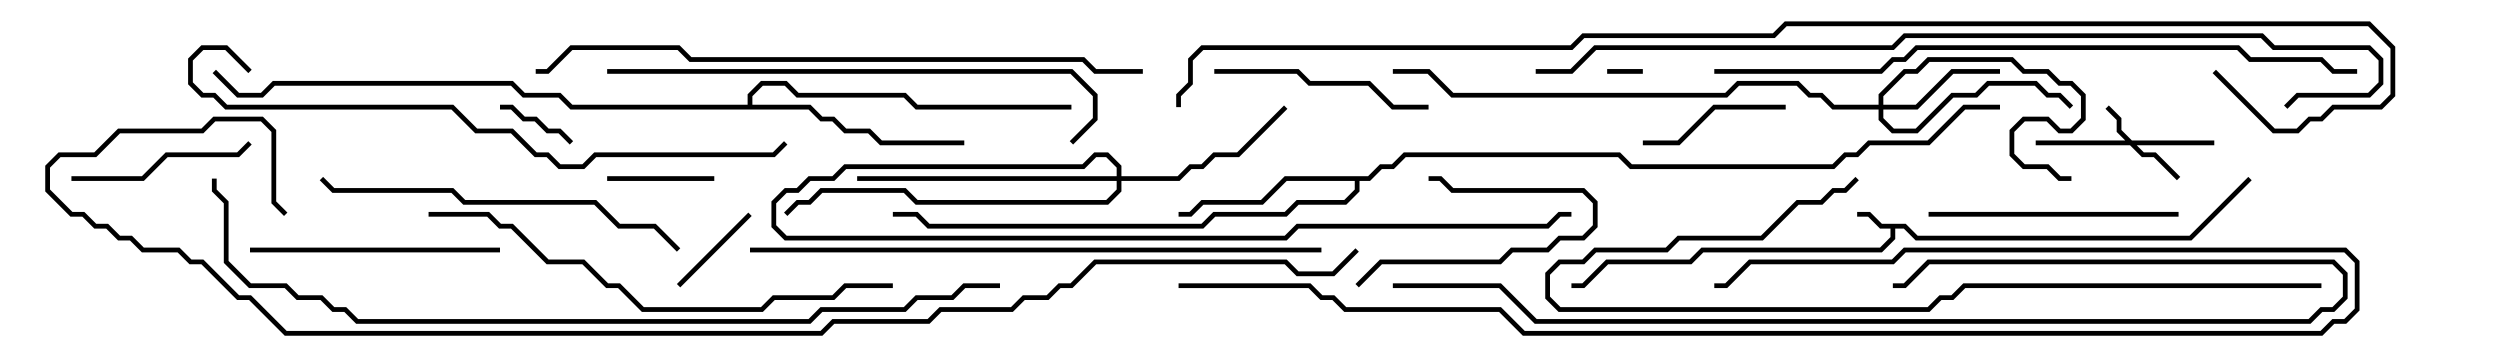 <svg version="1.1" width="105" height="15" xmlns="http://www.w3.org/2000/svg"><path d="M80.041,9.4L80.541,9.9L91.959,9.9L94.429,7.429L94.571,7.571L92.041,10.1L80.459,10.1L79.959,9.6L79.6,9.6L79.6,10.041L79.041,10.6L71.541,10.6L71.041,11.1L67.541,11.1L66.541,12.1L66,12.1L66,11.9L66.459,11.9L67.459,10.9L70.959,10.9L71.459,10.4L78.959,10.4L79.4,9.959L79.4,9.6L78.959,9.6L78.459,9.1L78,9.1L78,8.9L78.541,8.9L79.041,9.4z" stroke="none"/><path d="M57.459,7.4L57.959,6.9L58.459,6.9L58.959,6.4L68.041,6.4L68.541,6.9L76.959,6.9L77.459,6.4L77.959,6.4L78.459,5.9L80.959,5.9L82.459,4.4L84,4.4L84,4.6L82.541,4.6L81.041,6.1L78.541,6.1L78.041,6.6L77.541,6.6L77.041,7.1L68.459,7.1L67.959,6.6L59.041,6.6L58.541,7.1L58.041,7.1L57.541,7.6L57.1,7.6L57.1,8.041L56.541,8.6L54.541,8.6L54.041,9.1L51.041,9.1L50.541,9.6L38.959,9.6L38.459,9.1L37.5,9.1L37.5,8.9L38.541,8.9L39.041,9.4L50.459,9.4L50.959,8.9L53.959,8.9L54.459,8.4L56.459,8.4L56.9,7.959L56.9,7.6L54.041,7.6L53.041,8.6L50.541,8.6L50.041,9.1L49.5,9.1L49.5,8.9L49.959,8.9L50.459,8.4L52.959,8.4L53.959,7.4z" stroke="none"/><path d="M31.4,4.4L31.4,3.959L31.959,3.4L33.041,3.4L33.541,3.9L38.041,3.9L38.541,4.4L45,4.4L45,4.6L38.459,4.6L37.959,4.1L33.459,4.1L32.959,3.6L32.041,3.6L31.6,4.041L31.6,4.4L34.041,4.4L34.541,4.9L35.041,4.9L35.541,5.4L36.541,5.4L37.041,5.9L40.5,5.9L40.5,6.1L36.959,6.1L36.459,5.6L35.459,5.6L34.959,5.1L34.459,5.1L33.959,4.6L23.959,4.6L23.459,4.1L21.959,4.1L21.459,3.6L11.541,3.6L11.041,4.1L9.959,4.1L8.929,3.071L9.071,2.929L10.041,3.9L10.959,3.9L11.459,3.4L21.541,3.4L22.041,3.9L23.541,3.9L24.041,4.4z" stroke="none"/><path d="M89.541,5.9L93,5.9L93,6.1L89.741,6.1L90.041,6.4L90.541,6.4L91.571,7.429L91.429,7.571L90.459,6.6L89.959,6.6L89.459,6.1L85.5,6.1L85.5,5.9L89.259,5.9L88.9,5.541L88.9,5.041L88.429,4.571L88.571,4.429L89.1,4.959L89.1,5.459z" stroke="none"/><path d="M78.9,4.4L78.9,3.959L79.959,2.9L80.459,2.9L80.959,2.4L84.541,2.4L85.041,2.9L86.041,2.9L86.541,3.4L87.041,3.4L87.6,3.959L87.6,5.041L87.041,5.6L86.459,5.6L85.959,5.1L85.041,5.1L84.6,5.541L84.6,6.459L85.041,6.9L86.041,6.9L86.541,7.4L87,7.4L87,7.6L86.459,7.6L85.959,7.1L84.959,7.1L84.4,6.541L84.4,5.459L84.959,4.9L86.041,4.9L86.541,5.4L86.959,5.4L87.4,4.959L87.4,4.041L86.959,3.6L86.459,3.6L85.959,3.1L84.959,3.1L84.459,2.6L81.041,2.6L80.541,3.1L80.041,3.1L79.1,4.041L79.1,4.4L80.459,4.4L81.959,2.9L84,2.9L84,3.1L82.041,3.1L80.541,4.6L79.1,4.6L79.1,4.959L79.541,5.4L80.459,5.4L81.959,3.9L82.959,3.9L83.459,3.4L85.541,3.4L86.041,3.9L86.541,3.9L87.071,4.429L86.929,4.571L86.459,4.1L85.959,4.1L85.459,3.6L83.541,3.6L83.041,4.1L82.041,4.1L80.541,5.6L79.459,5.6L78.9,5.041L78.9,4.6L76.959,4.6L76.459,4.1L75.959,4.1L75.459,3.6L73.041,3.6L72.541,4.1L60.959,4.1L59.959,3.1L58.5,3.1L58.5,2.9L60.041,2.9L61.041,3.9L72.459,3.9L72.959,3.4L75.541,3.4L76.041,3.9L76.541,3.9L77.041,4.4z" stroke="none"/><path d="M46.9,7.4L46.9,7.041L46.459,6.6L46.041,6.6L45.541,7.1L35.541,7.1L35.041,7.6L34.041,7.6L33.541,8.1L33.041,8.1L32.6,8.541L32.6,9.459L33.041,9.9L53.959,9.9L54.459,9.4L64.959,9.4L65.459,8.9L66,8.9L66,9.1L65.541,9.1L65.041,9.6L54.541,9.6L54.041,10.1L32.959,10.1L32.4,9.541L32.4,8.459L32.959,7.9L33.459,7.9L33.959,7.4L34.959,7.4L35.459,6.9L45.459,6.9L45.959,6.4L46.541,6.4L47.1,6.959L47.1,7.4L49.459,7.4L49.959,6.9L50.459,6.9L50.959,6.4L51.959,6.4L53.929,4.429L54.071,4.571L52.041,6.6L51.041,6.6L50.541,7.1L50.041,7.1L49.541,7.6L47.1,7.6L47.1,8.041L46.541,8.6L38.459,8.6L37.959,8.1L34.541,8.1L34.041,8.6L33.541,8.6L33.071,9.071L32.929,8.929L33.459,8.4L33.959,8.4L34.459,7.9L38.041,7.9L38.541,8.4L46.459,8.4L46.9,7.959L46.9,7.6L36,7.6L36,7.4z" stroke="none"/><path d="M67.5,3.1L67.5,2.9L69,2.9L69,3.1z" stroke="none"/><path d="M21,4.6L21,4.4L21.541,4.4L22.041,4.9L22.541,4.9L23.041,5.4L23.541,5.4L24.071,5.929L23.929,6.071L23.459,5.6L22.959,5.6L22.459,5.1L21.959,5.1L21.459,4.6z" stroke="none"/><path d="M31.429,8.929L31.571,9.071L28.571,12.071L28.429,11.929z" stroke="none"/><path d="M25.5,7.6L25.5,7.4L30,7.4L30,7.6z" stroke="none"/><path d="M57.071,12.071L56.929,11.929L57.959,10.9L62.959,10.9L63.459,10.4L64.959,10.4L65.459,9.9L66.459,9.9L66.9,9.459L66.9,8.541L66.459,8.1L60.959,8.1L60.459,7.6L60,7.6L60,7.4L60.541,7.4L61.041,7.9L66.541,7.9L67.1,8.459L67.1,9.541L66.541,10.1L65.541,10.1L65.041,10.6L63.541,10.6L63.041,11.1L58.041,11.1z" stroke="none"/><path d="M69,6.1L69,5.9L70.459,5.9L71.959,4.4L75,4.4L75,4.6L72.041,4.6L70.541,6.1z" stroke="none"/><path d="M3,7.6L3,7.4L5.959,7.4L6.959,6.4L9.959,6.4L10.429,5.929L10.571,6.071L10.041,6.6L7.041,6.6L6.041,7.6z" stroke="none"/><path d="M60,4.4L60,4.6L58.459,4.6L57.459,3.6L54.959,3.6L54.459,3.1L51,3.1L51,2.9L54.541,2.9L55.041,3.4L57.541,3.4L58.541,4.4z" stroke="none"/><path d="M10.5,10.6L10.5,10.4L21,10.4L21,10.6z" stroke="none"/><path d="M81,9.1L81,8.9L91.5,8.9L91.5,9.1z" stroke="none"/><path d="M28.571,10.429L28.429,10.571L27.459,9.6L25.959,9.6L24.959,8.6L19.459,8.6L18.959,8.1L13.959,8.1L13.429,7.571L13.571,7.429L14.041,7.9L19.041,7.9L19.541,8.4L25.041,8.4L26.041,9.4L27.541,9.4z" stroke="none"/><path d="M18,9.1L18,8.9L20.541,8.9L21.041,9.4L21.541,9.4L23.041,10.9L24.541,10.9L25.541,11.9L26.041,11.9L27.041,12.9L31.959,12.9L32.459,12.4L34.959,12.4L35.459,11.9L37.5,11.9L37.5,12.1L35.541,12.1L35.041,12.6L32.541,12.6L32.041,13.1L26.959,13.1L25.959,12.1L25.459,12.1L24.459,11.1L22.959,11.1L21.459,9.6L20.959,9.6L20.459,9.1z" stroke="none"/><path d="M25.5,3.1L25.5,2.9L45.041,2.9L46.1,3.959L46.1,5.041L45.071,6.071L44.929,5.929L45.9,4.959L45.9,4.041L44.959,3.1z" stroke="none"/><path d="M97.5,11.9L97.5,12.1L82.541,12.1L82.041,12.6L81.541,12.6L81.041,13.1L65.459,13.1L64.9,12.541L64.9,11.459L65.459,10.9L66.459,10.9L66.959,10.4L69.959,10.4L70.459,9.9L73.959,9.9L75.459,8.4L76.459,8.4L76.959,7.9L77.459,7.9L77.929,7.429L78.071,7.571L77.541,8.1L77.041,8.1L76.541,8.6L75.541,8.6L74.041,10.1L70.541,10.1L70.041,10.6L67.041,10.6L66.541,11.1L65.541,11.1L65.1,11.541L65.1,12.459L65.541,12.9L80.959,12.9L81.459,12.4L81.959,12.4L82.459,11.9z" stroke="none"/><path d="M58.5,12.1L58.5,11.9L63.041,11.9L64.541,13.4L96.959,13.4L97.459,12.9L97.959,12.9L98.4,12.459L98.4,11.541L97.959,11.1L81.041,11.1L80.041,12.1L79.5,12.1L79.5,11.9L79.959,11.9L80.959,10.9L98.041,10.9L98.6,11.459L98.6,12.541L98.041,13.1L97.541,13.1L97.041,13.6L64.459,13.6L62.959,12.1z" stroke="none"/><path d="M49.5,12.1L49.5,11.9L55.041,11.9L55.541,12.4L56.041,12.4L56.541,12.9L63.041,12.9L64.041,13.9L97.459,13.9L97.959,13.4L98.459,13.4L98.9,12.959L98.9,11.041L98.459,10.6L80.041,10.6L79.541,11.1L73.541,11.1L72.541,12.1L72,12.1L72,11.9L72.459,11.9L73.459,10.9L79.459,10.9L79.959,10.4L98.541,10.4L99.1,10.959L99.1,13.041L98.541,13.6L98.041,13.6L97.541,14.1L63.959,14.1L62.959,13.1L56.459,13.1L55.959,12.6L55.459,12.6L54.959,12.1z" stroke="none"/><path d="M10.571,2.929L10.429,3.071L9.459,2.1L8.541,2.1L8.1,2.541L8.1,3.459L8.541,3.9L9.041,3.9L9.541,4.4L19.041,4.4L20.041,5.4L21.541,5.4L22.541,6.4L23.041,6.4L23.541,6.9L24.459,6.9L24.959,6.4L32.459,6.4L32.929,5.929L33.071,6.071L32.541,6.6L25.041,6.6L24.541,7.1L23.459,7.1L22.959,6.6L22.459,6.6L21.459,5.6L19.959,5.6L18.959,4.6L9.459,4.6L8.959,4.1L8.459,4.1L7.9,3.541L7.9,2.459L8.459,1.9L9.541,1.9z" stroke="none"/><path d="M55.5,10.4L55.5,10.6L31.5,10.6L31.5,10.4z" stroke="none"/><path d="M48,2.9L48,3.1L45.959,3.1L45.459,2.6L28.959,2.6L28.459,2.1L24.041,2.1L23.041,3.1L22.5,3.1L22.5,2.9L22.959,2.9L23.959,1.9L28.541,1.9L29.041,2.4L45.541,2.4L46.041,2.9z" stroke="none"/><path d="M72,3.1L72,2.9L78.959,2.9L79.459,2.4L79.959,2.4L80.459,1.9L94.041,1.9L94.541,2.4L97.541,2.4L98.041,2.9L99,2.9L99,3.1L97.959,3.1L97.459,2.6L94.459,2.6L93.959,2.1L80.541,2.1L80.041,2.6L79.541,2.6L79.041,3.1z" stroke="none"/><path d="M64.5,3.1L64.5,2.9L65.959,2.9L66.959,1.9L79.459,1.9L79.959,1.4L95.041,1.4L95.541,1.9L99.541,1.9L100.1,2.459L100.1,3.541L99.541,4.1L96.541,4.1L96.071,4.571L95.929,4.429L96.459,3.9L99.459,3.9L99.9,3.459L99.9,2.541L99.459,2.1L95.459,2.1L94.959,1.6L80.041,1.6L79.541,2.1L67.041,2.1L66.041,3.1z" stroke="none"/><path d="M42,11.9L42,12.1L40.541,12.1L40.041,12.6L38.541,12.6L38.041,13.1L34.541,13.1L34.041,13.6L14.959,13.6L14.459,13.1L13.959,13.1L13.459,12.6L12.459,12.6L11.959,12.1L10.459,12.1L9.4,11.041L9.4,8.541L8.9,8.041L8.9,7.5L9.1,7.5L9.1,7.959L9.6,8.459L9.6,10.959L10.541,11.9L12.041,11.9L12.541,12.4L13.541,12.4L14.041,12.9L14.541,12.9L15.041,13.4L33.959,13.4L34.459,12.9L37.959,12.9L38.459,12.4L39.959,12.4L40.459,11.9z" stroke="none"/><path d="M49.6,4.5L49.4,4.5L49.4,3.959L49.9,3.459L49.9,2.459L50.459,1.9L65.959,1.9L66.459,1.4L74.459,1.4L74.959,0.9L99.541,0.9L100.6,1.959L100.6,4.041L100.041,4.6L98.041,4.6L97.541,5.1L97.041,5.1L96.541,5.6L95.459,5.6L92.929,3.071L93.071,2.929L95.541,5.4L96.459,5.4L96.959,4.9L97.459,4.9L97.959,4.4L99.959,4.4L100.4,3.959L100.4,2.041L99.459,1.1L75.041,1.1L74.541,1.6L66.541,1.6L66.041,2.1L50.541,2.1L50.1,2.541L50.1,3.541L49.6,4.041z" stroke="none"/><path d="M56.929,10.429L57.071,10.571L56.041,11.6L54.459,11.6L53.959,11.1L46.041,11.1L45.041,12.1L44.541,12.1L44.041,12.6L43.041,12.6L42.541,13.1L39.541,13.1L39.041,13.6L35.041,13.6L34.541,14.1L11.959,14.1L10.459,12.6L9.959,12.6L8.459,11.1L7.959,11.1L7.459,10.6L5.959,10.6L5.459,10.1L4.959,10.1L4.459,9.6L3.959,9.6L3.459,9.1L2.959,9.1L1.9,8.041L1.9,6.959L2.459,6.4L3.959,6.4L4.959,5.4L8.459,5.4L8.959,4.9L11.041,4.9L11.6,5.459L11.6,8.459L12.071,8.929L11.929,9.071L11.4,8.541L11.4,5.541L10.959,5.1L9.041,5.1L8.541,5.6L5.041,5.6L4.041,6.6L2.541,6.6L2.1,7.041L2.1,7.959L3.041,8.9L3.541,8.9L4.041,9.4L4.541,9.4L5.041,9.9L5.541,9.9L6.041,10.4L7.541,10.4L8.041,10.9L8.541,10.9L10.041,12.4L10.541,12.4L12.041,13.9L34.459,13.9L34.959,13.4L38.959,13.4L39.459,12.9L42.459,12.9L42.959,12.4L43.959,12.4L44.459,11.9L44.959,11.9L45.959,10.9L54.041,10.9L54.541,11.4L55.959,11.4z" stroke="none"/></svg>